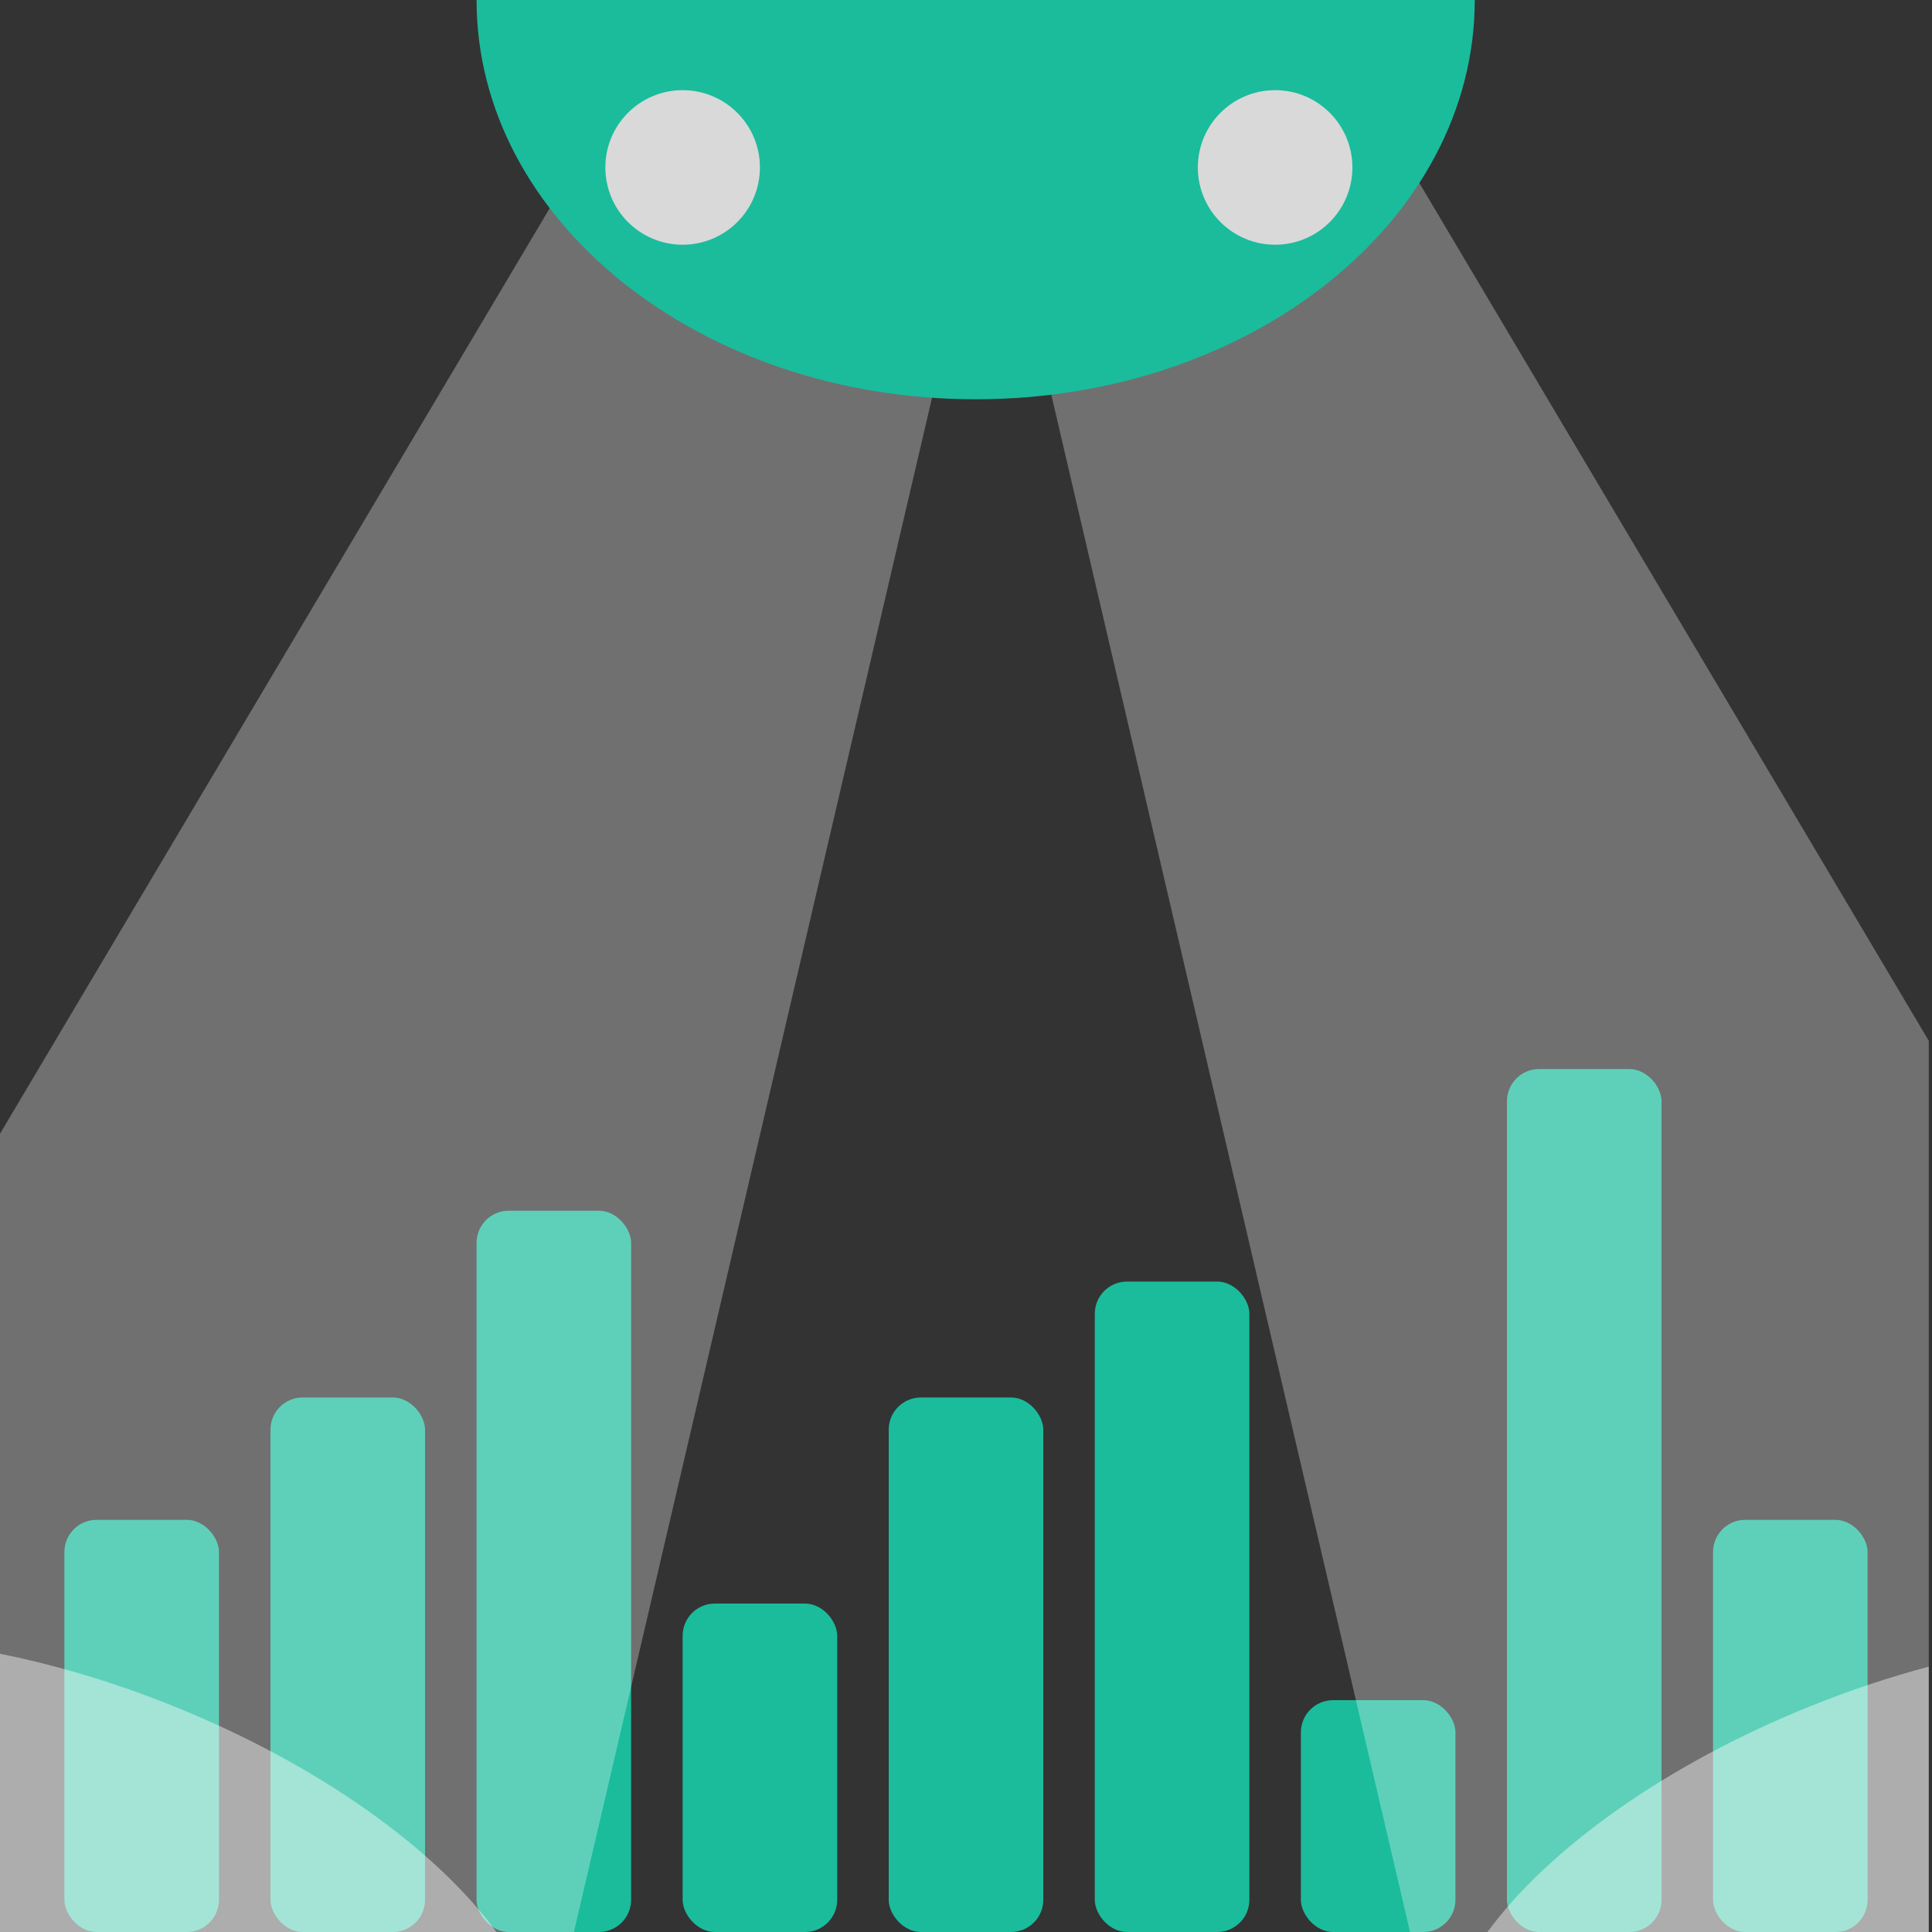 <svg width="300" height="300" viewBox="0 0 300 300" fill="none" xmlns="http://www.w3.org/2000/svg">
<rect x="0" y="0" width="300" height="300" fill="#333333" stroke="none"/>
<rect x="10" y="236" width="24" height="64" rx="5" fill="#1ABC9C"/>
<rect x="42" y="217" width="24" height="83" rx="5" fill="#1ABC9C"/>
<rect x="74" y="188" width="24" height="112" rx="5" fill="#1ABC9C"/>
<rect x="106" y="249" width="24" height="51" rx="5" fill="#1ABC9C"/>
<rect x="138" y="217" width="24" height="83" rx="5" fill="#1ABC9C"/>
<rect x="170" y="199" width="24" height="101" rx="5" fill="#1ABC9C"/>
<rect x="202" y="264" width="24" height="36" rx="5" fill="#1ABC9C"/>
<rect x="234" y="166" width="24" height="134" rx="5" fill="#1ABC9C"/>
<rect x="266" y="236" width="24" height="64" rx="5" fill="#1ABC9C"/>
<path fill-rule="evenodd" clip-rule="evenodd" d="M230.959 300H218.947L157.985 38.758L213.315 16.493L299.5 161.616V258.786C293.501 260.38 287.34 262.422 281.138 264.918C258.431 274.055 240.329 287.2 230.959 300Z" fill="white" fill-opacity="0.3"/>
<path fill-rule="evenodd" clip-rule="evenodd" d="M299.5 258.786V300H230.959C240.329 287.2 258.431 274.055 281.138 264.918C287.34 262.422 293.501 260.38 299.5 258.786Z" fill="white" fill-opacity="0.6"/>
<path fill-rule="evenodd" clip-rule="evenodd" d="M0 300H77.104C67.735 287.2 49.634 274.055 26.928 264.917C17.73 261.215 8.621 258.51 0 256.785V300Z" fill="white" fill-opacity="0.6"/>
<path fill-rule="evenodd" clip-rule="evenodd" d="M89.118 300L150.093 38.763L94.764 16.495L0 176.045V256.785C8.621 258.51 17.73 261.215 26.928 264.917C49.634 274.055 67.735 287.2 77.104 300H89.118Z" fill="white" fill-opacity="0.3"/>
<path fill-rule="evenodd" clip-rule="evenodd" d="M151.5 62C194.302 62 229 34.242 229 0H74C74 34.242 108.698 62 151.5 62Z" fill="#1ABC9C"/>
<circle cx="106" cy="26" r="12" fill="#D9D9D9"/>
<circle cx="198" cy="26" r="12" fill="#D9D9D9"/>
</svg>
